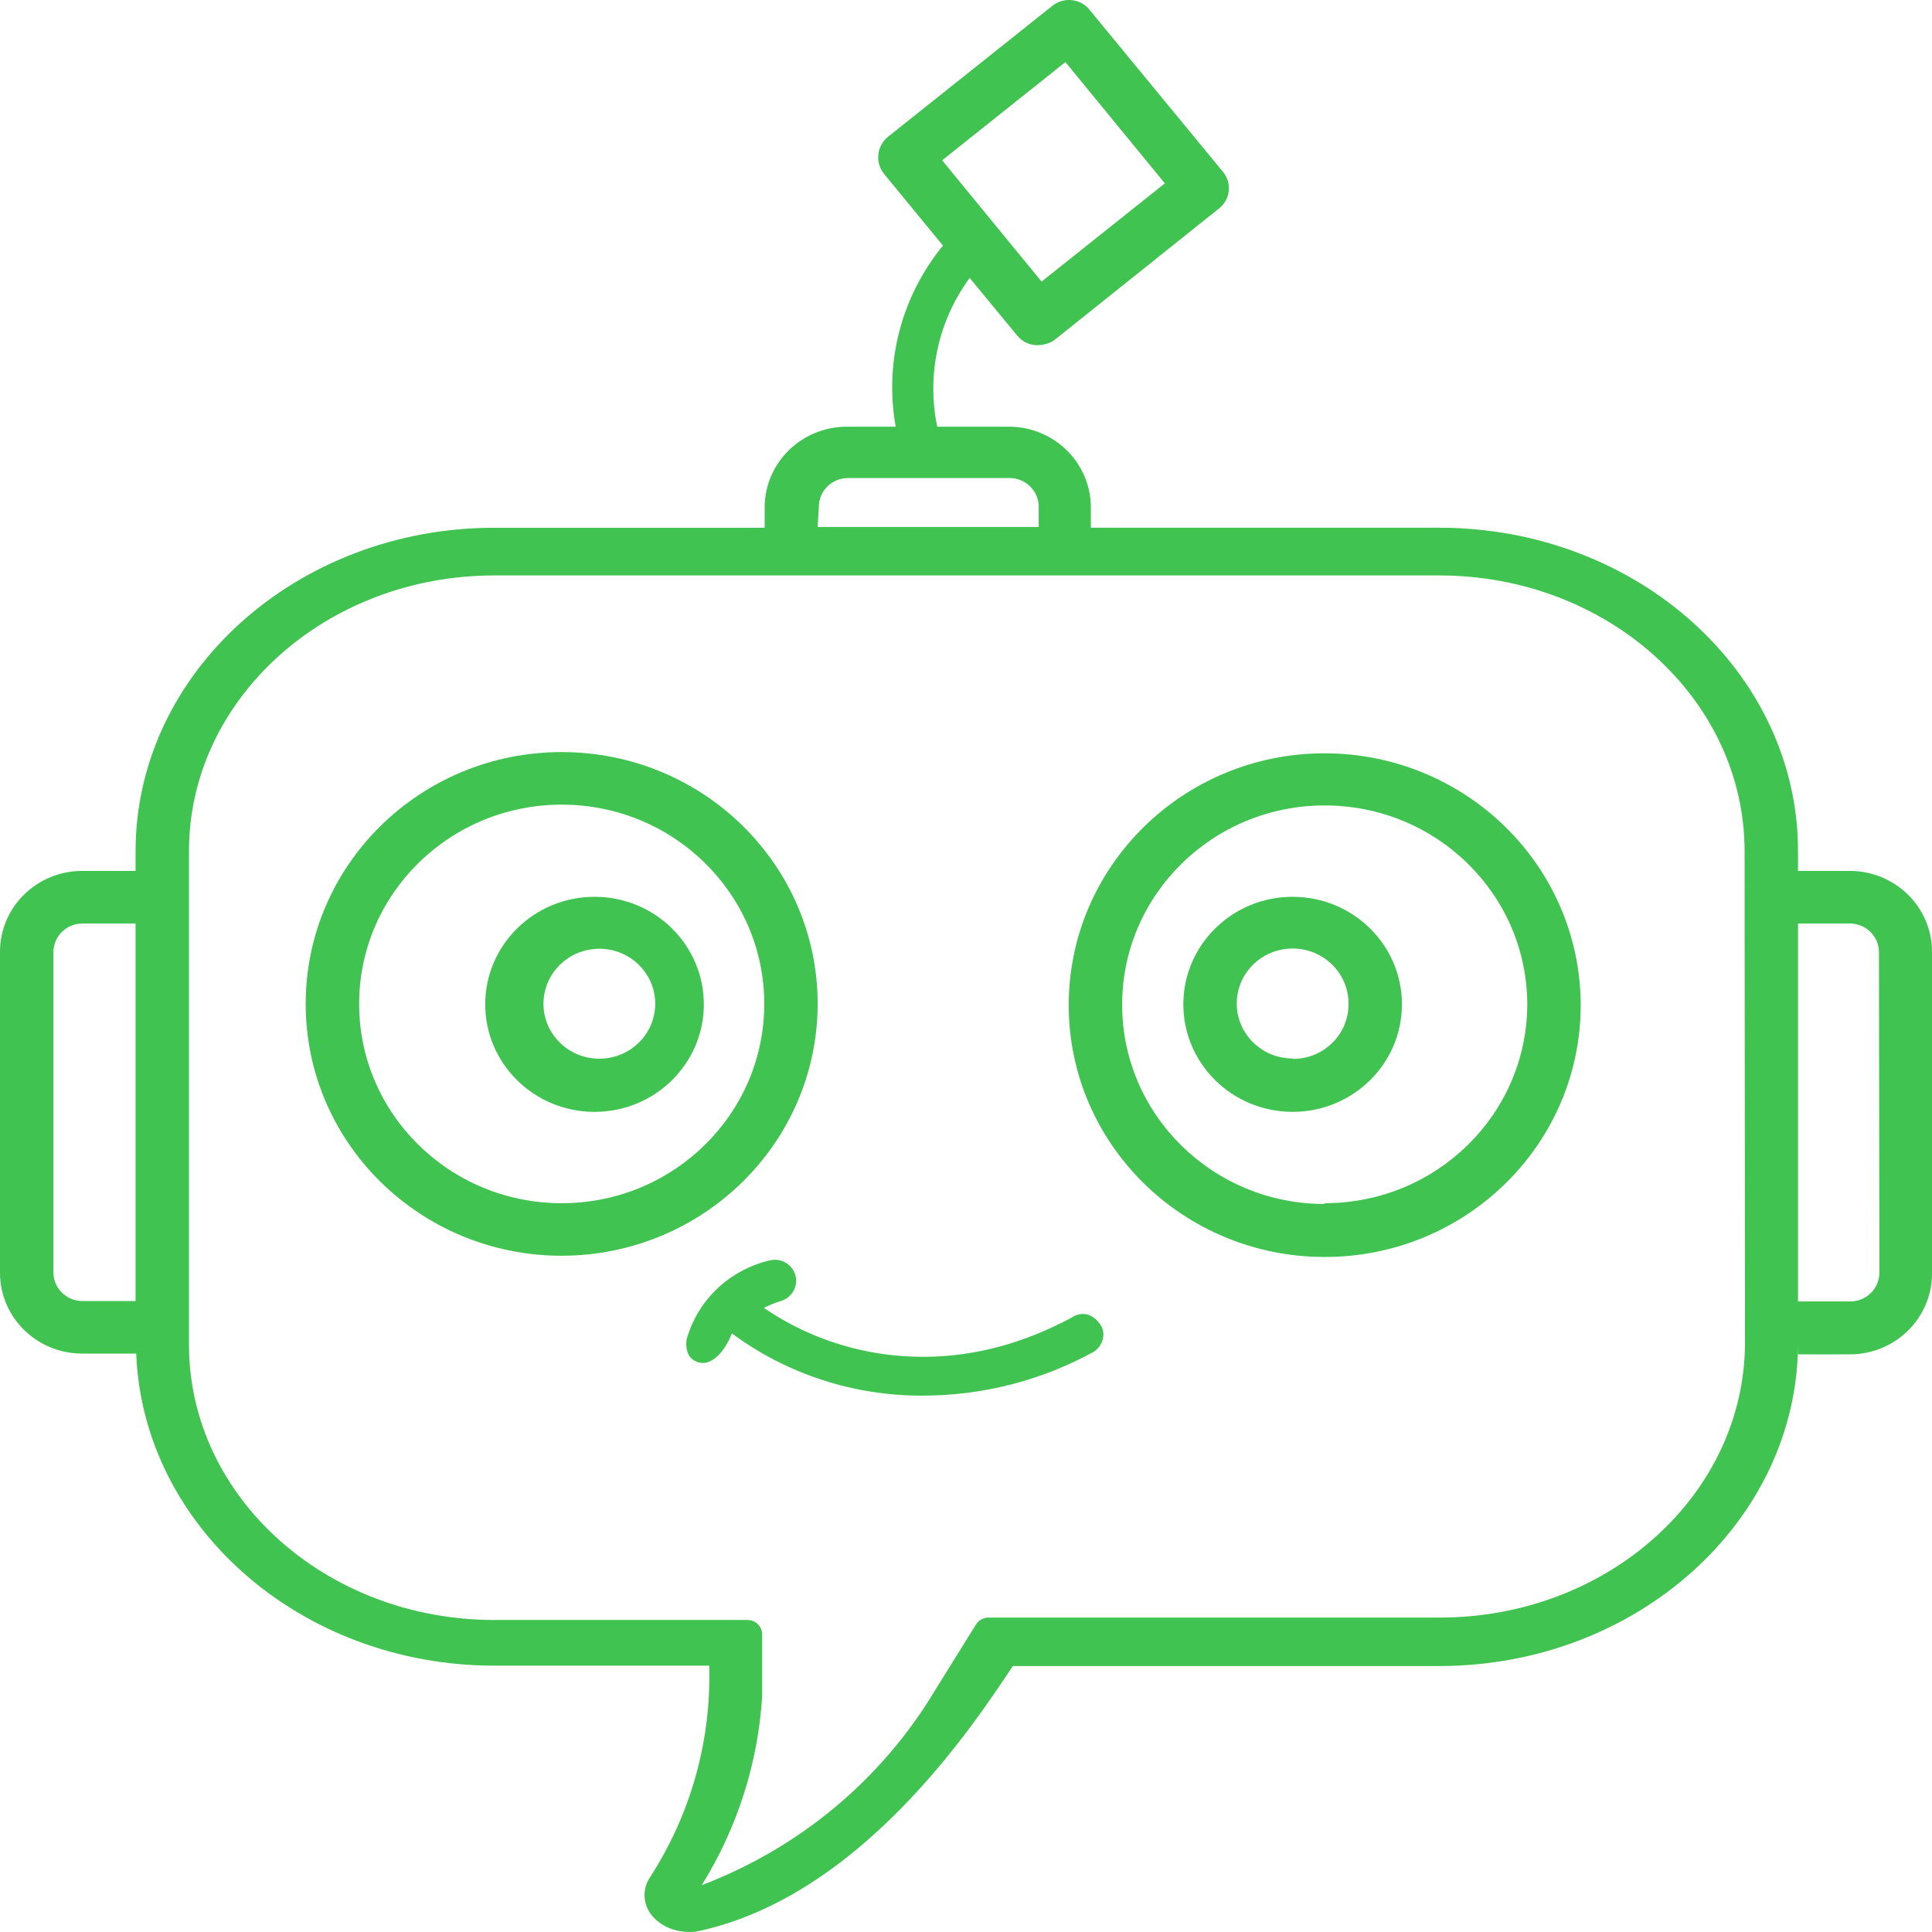 <svg width="140" height="140" viewBox="0 0 140 140" fill="none" xmlns="http://www.w3.org/2000/svg">
<path d="M43.083 64.986C38.709 64.986 35.162 68.475 35.162 72.778C35.162 77.081 38.709 80.57 43.083 80.57C47.456 80.57 51.003 77.081 51.003 72.778C51.003 68.475 47.458 64.986 43.083 64.986ZM43.777 76.703C43.547 76.722 43.314 76.722 43.084 76.703C40.855 76.515 39.204 74.585 39.396 72.393C39.564 70.462 41.121 68.93 43.084 68.765C45.312 68.576 47.274 70.2 47.465 72.393C47.656 74.585 46.005 76.515 43.777 76.703Z" fill="#40C351"/>
<path d="M93.699 64.986C89.325 64.969 85.766 68.445 85.75 72.748C85.733 77.051 89.266 80.553 93.64 80.569C98.014 80.585 101.574 77.109 101.589 72.806V72.776C101.589 68.486 98.062 65.002 93.699 64.986ZM97.719 72.748C97.736 74.932 95.949 76.715 93.729 76.731H93.699V76.702C91.462 76.718 89.637 74.948 89.62 72.747C89.603 70.546 91.403 68.75 93.64 68.734C95.877 68.718 97.702 70.488 97.719 72.689L97.719 72.748Z" fill="#40C351"/>
<path d="M59.251 72.777C59.268 62.699 50.976 54.514 40.731 54.499C30.487 54.483 22.169 62.639 22.152 72.719C22.136 82.797 30.428 90.98 40.672 90.997H40.702C50.928 90.98 59.219 82.837 59.251 72.777ZM40.702 87.189C32.595 87.189 26.024 80.723 26.024 72.748C26.024 64.772 32.596 58.307 40.702 58.307C48.81 58.307 55.381 64.773 55.381 72.748V72.778C55.364 80.74 48.797 87.189 40.702 87.189Z" fill="#40C351"/>
<path d="M95.993 54.587C85.749 54.587 77.444 62.757 77.444 72.836C77.444 82.915 85.748 91.085 95.993 91.085C106.238 91.085 114.543 82.916 114.543 72.836V72.778C114.493 62.728 106.208 54.602 95.993 54.587ZM110.672 72.835C110.623 80.776 104.065 87.189 95.993 87.188V87.246C87.886 87.246 81.315 80.78 81.315 72.805C81.315 64.83 87.887 58.365 95.993 58.365C104.1 58.365 110.672 64.831 110.672 72.805V72.835Z" fill="#40C351"/>
<path d="M77.653 95.478C74.356 97.25 70.78 98.303 67.023 98.319C62.854 98.354 58.776 97.116 55.352 94.775C55.745 94.577 56.153 94.41 56.574 94.278C57.396 94.043 57.868 93.197 57.631 92.389C57.392 91.58 56.532 91.114 55.711 91.349C52.821 92.051 50.542 94.236 49.756 97.061C49.69 97.489 49.711 98.234 50.294 98.58C51.447 99.265 52.543 97.917 53.032 96.62C57.028 99.58 61.904 101.166 66.906 101.132C71.222 101.125 75.464 100.036 79.233 97.968C79.931 97.539 80.19 96.605 79.709 95.947C78.755 94.643 77.653 95.478 77.653 95.478L77.653 95.478Z" fill="#40C351"/>
<path d="M134.073 63.111H134.043H130.291V61.675C130.291 48.728 118.62 38.241 104.297 38.241H79.048V36.776C79.048 33.54 76.383 30.918 73.094 30.918L67.914 30.919C67.13 27.16 67.984 23.251 70.266 20.14L73.72 24.328C74.64 25.419 76.013 24.958 76.43 24.622L88.34 15.102C89.16 14.454 89.292 13.274 88.632 12.467C88.624 12.456 88.616 12.446 88.608 12.436L78.96 0.719C78.311 -0.096 77.114 -0.239 76.285 0.399C76.274 0.408 76.263 0.417 76.251 0.427L64.341 9.918C63.521 10.594 63.401 11.792 64.073 12.613L68.331 17.797C65.317 21.48 64.069 26.265 64.907 30.92H61.364C58.075 30.92 55.41 33.543 55.41 36.778V38.243H35.818C21.497 38.243 9.825 48.759 9.825 61.677V63.113L6.014 63.111C2.725 63.078 0.032 65.675 0 68.91V68.998V92.227C0 95.463 2.666 98.085 5.954 98.085H9.871C10.357 110.621 21.804 120.699 35.818 120.699H51.39C51.554 126.099 50.071 131.425 47.132 135.989C46.494 136.892 46.581 138.111 47.341 138.918C48.584 140.268 50.437 139.973 50.437 139.973C62.347 137.512 70.564 124.975 73.393 120.727H104.3C118.622 120.727 130.294 110.212 130.294 97.293V98.142H134.046C137.334 98.142 140 95.52 140 92.284V68.997C140.016 65.763 137.362 63.127 134.073 63.111L134.073 63.111ZM68.271 11.617L77.204 4.499L84.41 13.287L75.477 20.405L68.271 11.617ZM59.338 36.72C59.338 35.572 60.284 34.64 61.453 34.64H73.154C74.321 34.64 75.268 35.571 75.268 36.72V38.185H59.249L59.338 36.72ZM6.013 94.279C4.845 94.295 3.886 93.377 3.869 92.228V92.199V69C3.869 67.851 4.815 66.92 5.983 66.92H9.824V94.279L6.013 94.279ZM104.327 117.214H71.633C71.264 117.214 70.92 117.403 70.727 117.714L67.792 122.428C63.937 128.902 57.964 133.899 50.851 136.605C53.426 132.466 54.929 127.769 55.228 122.925V118.435C55.228 117.857 54.752 117.389 54.165 117.389H35.815C23.608 117.389 13.693 108.455 13.693 97.441V61.675C13.693 50.661 23.608 41.699 35.815 41.699H104.297C116.504 41.699 126.419 50.662 126.419 61.675L126.449 97.265C126.448 108.28 116.533 117.215 104.326 117.215L104.327 117.214ZM134.072 94.308H130.291V66.92H134.043C135.21 66.92 136.157 67.851 136.157 69L136.187 92.229C136.186 93.376 135.239 94.308 134.072 94.308L134.072 94.308Z" fill="#40C351"/>
</svg>
